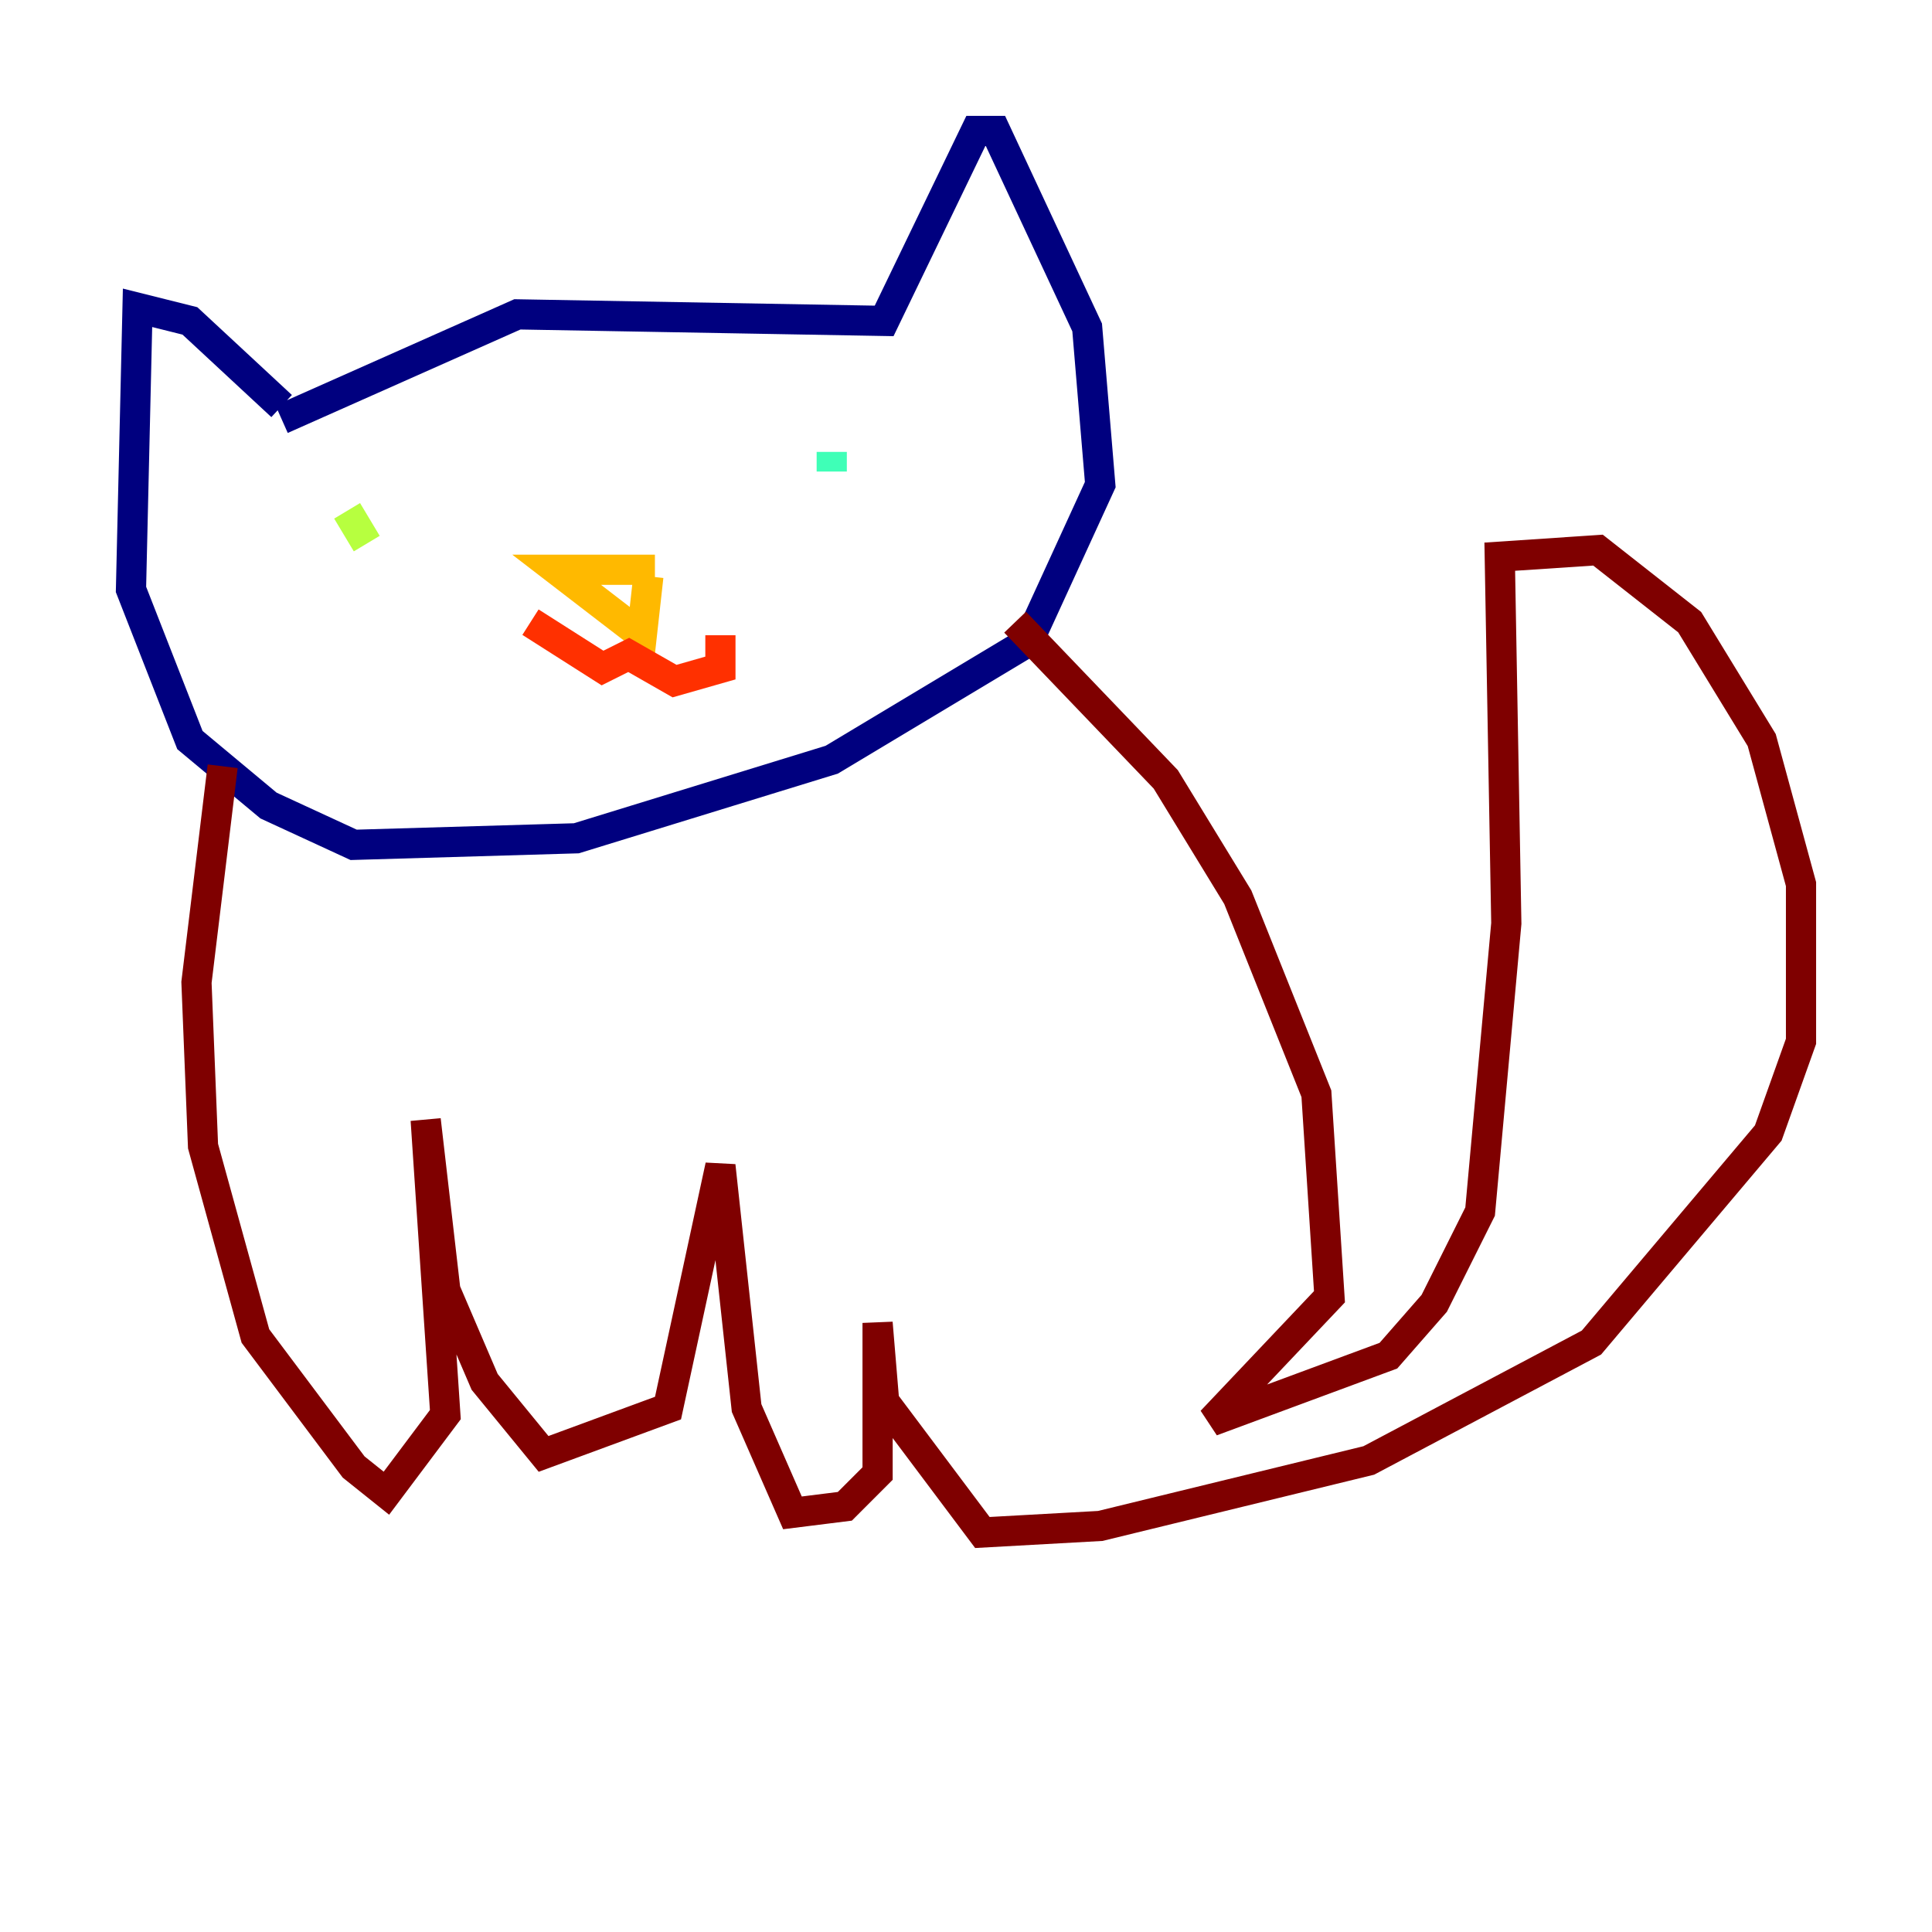 <?xml version="1.0" encoding="utf-8" ?>
<svg baseProfile="tiny" height="128" version="1.2" viewBox="0,0,128,128" width="128" xmlns="http://www.w3.org/2000/svg" xmlns:ev="http://www.w3.org/2001/xml-events" xmlns:xlink="http://www.w3.org/1999/xlink"><defs /><polyline fill="none" points="18.658,27.77 34.278,20.827 58.576,21.261 64.651,8.678 65.953,8.678 72.027,21.695 72.895,32.108 68.122,42.522 55.105,50.332 38.183,55.539 23.43,55.973 17.79,53.37 12.583,49.031 8.678,39.051 9.112,20.393 12.583,21.261 18.658,26.902" stroke="#00007f" stroke-width="2" /><polyline fill="none" points="24.298,32.108 24.298,32.108" stroke="#0010ff" stroke-width="2" /><polyline fill="none" points="55.105,30.373 55.105,30.373" stroke="#00a4ff" stroke-width="2" /><polyline fill="none" points="55.105,29.939 55.105,31.241" stroke="#3fffb7" stroke-width="2" /><polyline fill="none" points="22.997,33.844 24.298,36.014" stroke="#b7ff3f" stroke-width="2" /><polyline fill="none" points="43.39,37.749 36.881,37.749 42.522,42.088 42.956,38.183" stroke="#ffb900" stroke-width="2" /><polyline fill="none" points="35.146,41.22 39.919,44.258 41.654,43.39 44.691,45.125 47.729,44.258 47.729,42.088" stroke="#ff3000" stroke-width="2" /><polyline fill="none" points="67.254,41.22 77.234,51.634 82.007,59.444 87.214,72.461 88.081,85.912 80.271,94.156 91.986,89.817 95.024,86.346 98.061,80.271 99.797,61.18 99.363,36.881 105.871,36.447 111.946,41.22 116.719,49.031 119.322,58.576 119.322,68.99 117.153,75.064 105.437,88.949 90.685,96.759 72.895,101.098 65.085,101.532 58.576,92.854 58.142,87.647 58.142,97.627 55.973,99.797 52.502,100.231 49.464,93.288 47.729,77.234 44.258,93.288 36.014,96.325 32.108,91.552 29.505,85.478 28.203,74.197 29.505,93.722 25.6,98.929 23.43,97.193 16.922,88.515 13.451,75.932 13.017,65.085 14.752,50.766" stroke="#7f0000" stroke-width="2" /></svg>